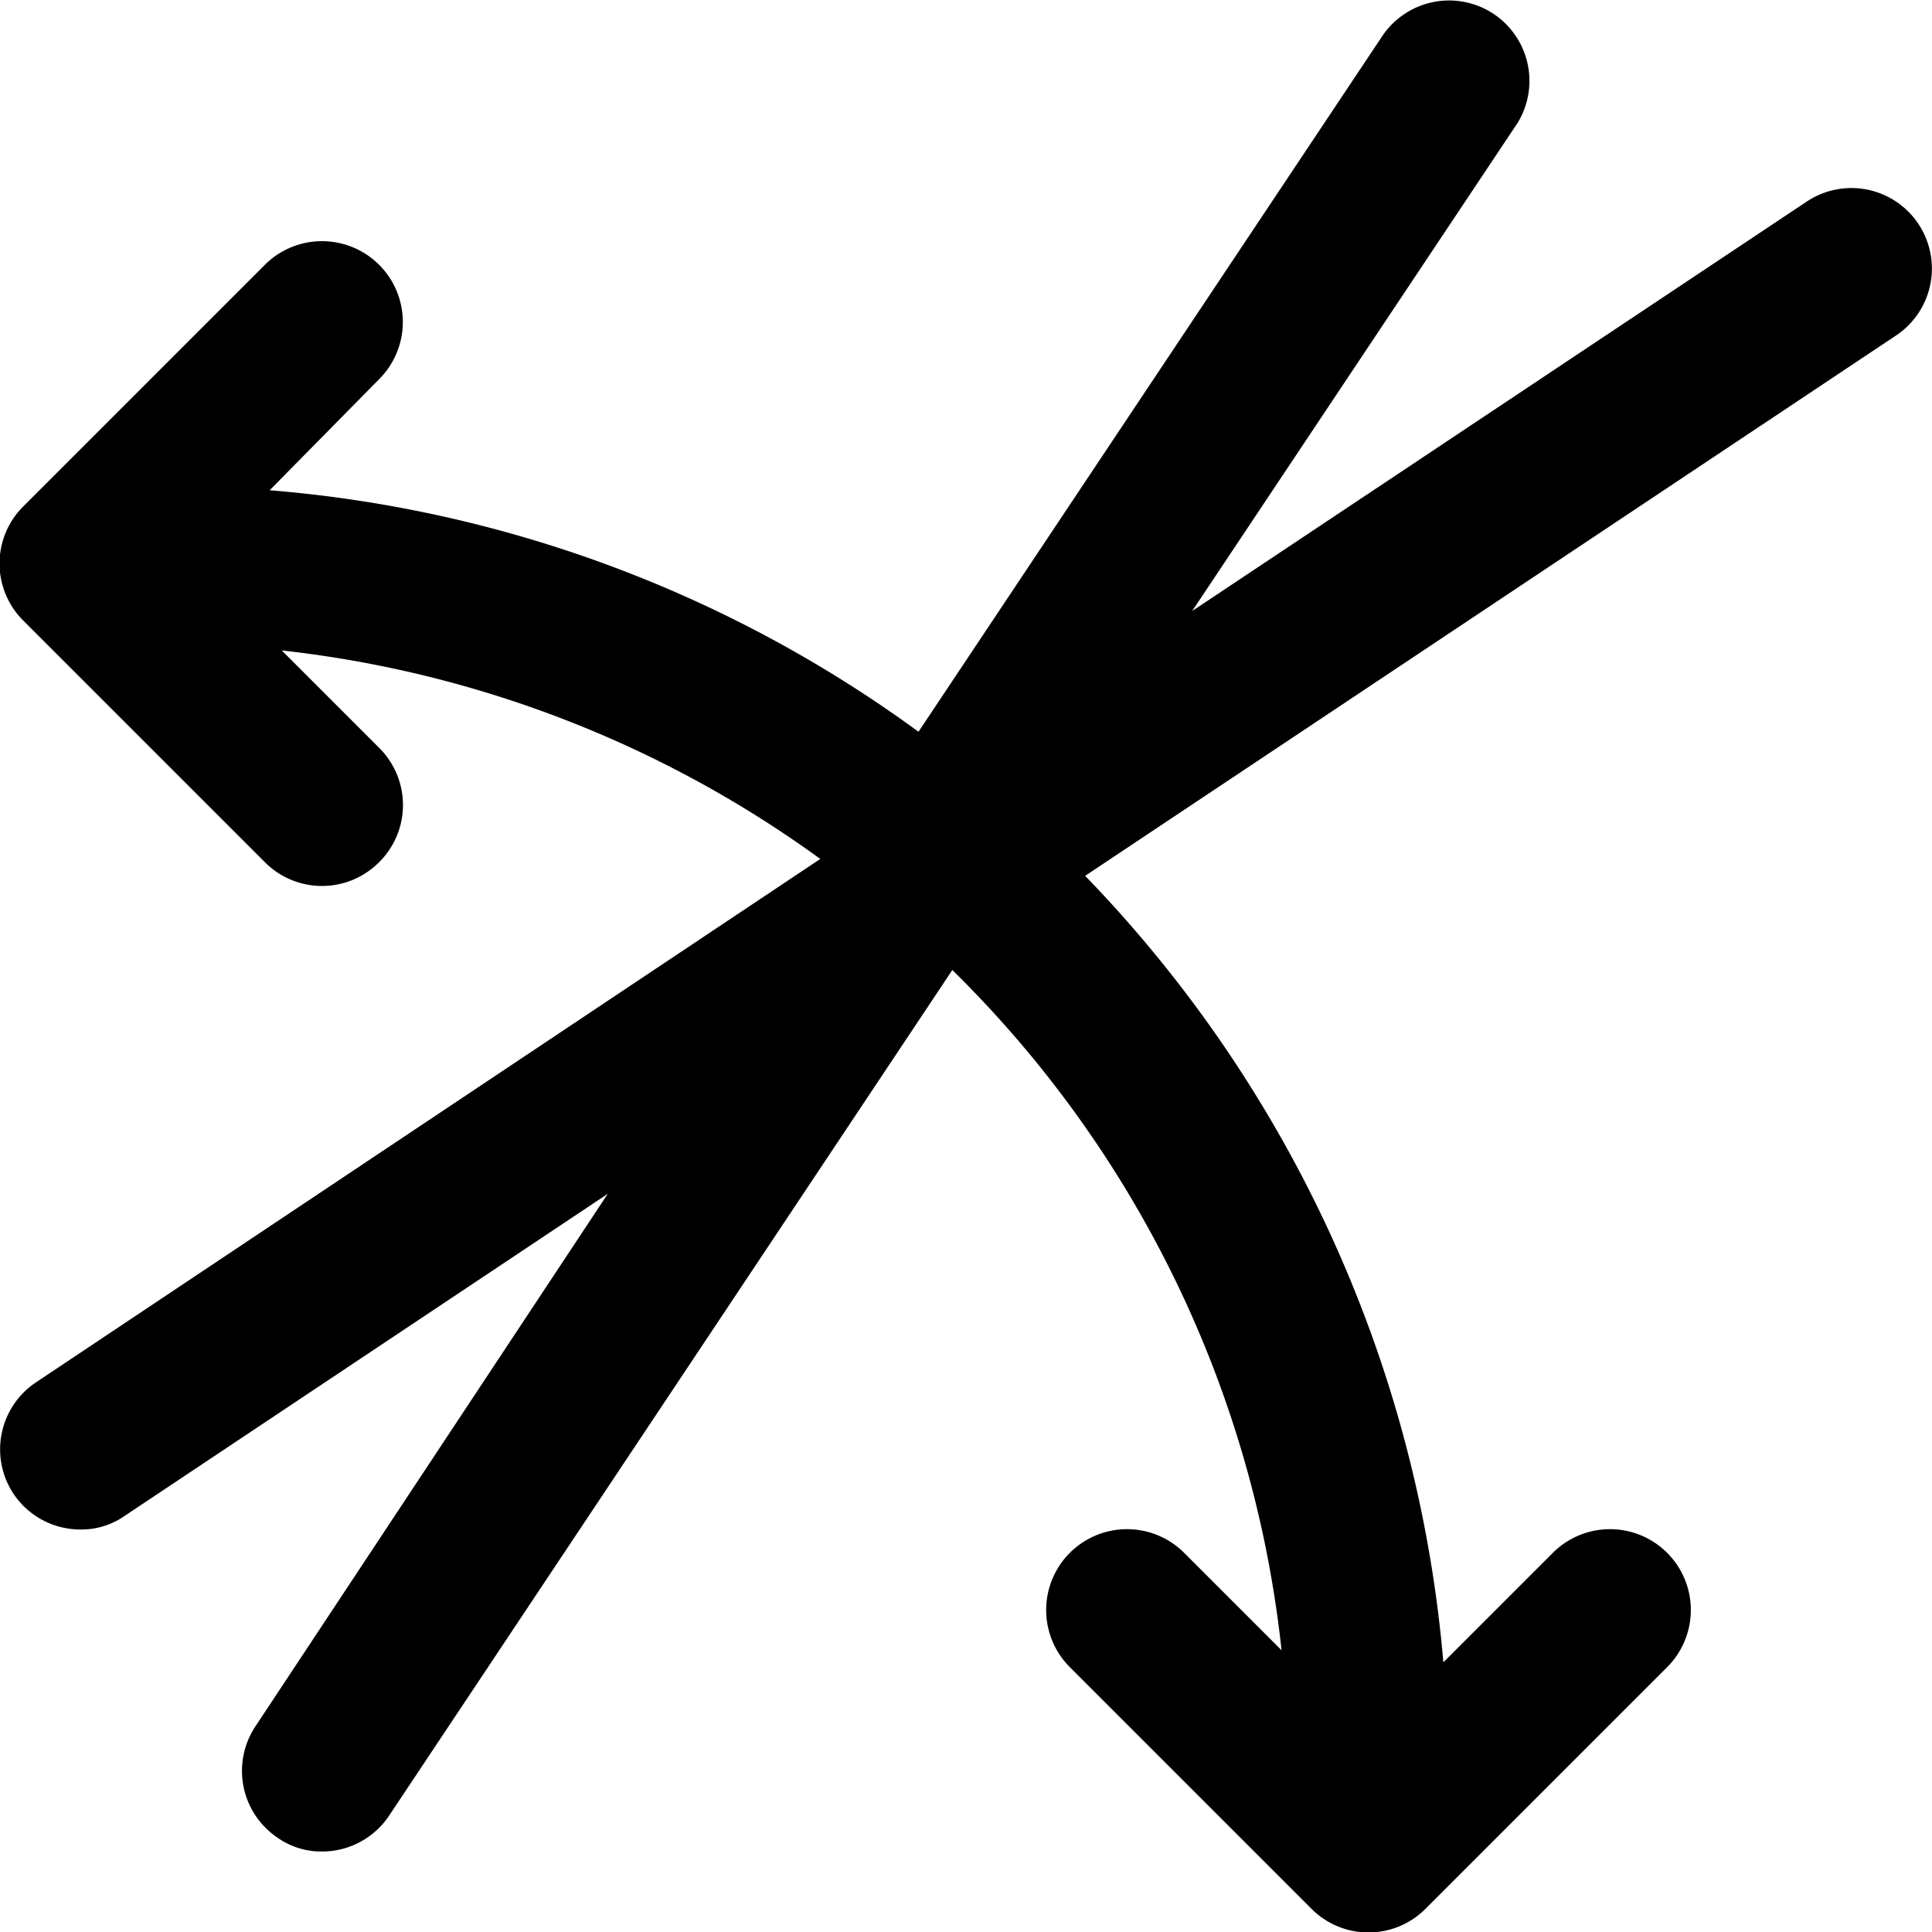 <svg id="Layer_1" data-name="Layer 1" xmlns="http://www.w3.org/2000/svg" width="24" height="24" viewBox="0 0 24 24"><g id="Multi_Oblique_-_24" data-name="Multi Oblique - 24"><path d="M23.55,4.17a1,1,0,0,0,.28-1.39,1,1,0,0,0-1.38-.28L14.81,7.59l4-6A1,1,0,0,0,18.55.17a1,1,0,0,0-1.38.28L11.41,9.09a15.82,15.82,0,0,0-8.06-3L4.71,4.71A1,1,0,0,0,3.29,3.29l-3,3a1,1,0,0,0,0,1.42l3,3a1,1,0,0,0,1.42,0,1,1,0,0,0,0-1.42L3.5,8.08a14,14,0,0,1,6.69,2.59L.45,17.17a1,1,0,0,0-.28,1.39A1,1,0,0,0,1,19a.94.94,0,0,0,.55-.17l6-4L3.17,21.45a1,1,0,0,0,.28,1.38A.94.94,0,0,0,4,23a1,1,0,0,0,.83-.44l7-10.51a13.93,13.93,0,0,1,4.09,8.45l-1.21-1.21a1,1,0,0,0-1.42,1.42l3,3a1,1,0,0,0,1.42,0l3-3a1,1,0,0,0-1.42-1.42l-1.36,1.36a16,16,0,0,0-4.45-9.77Z"/></g></svg>